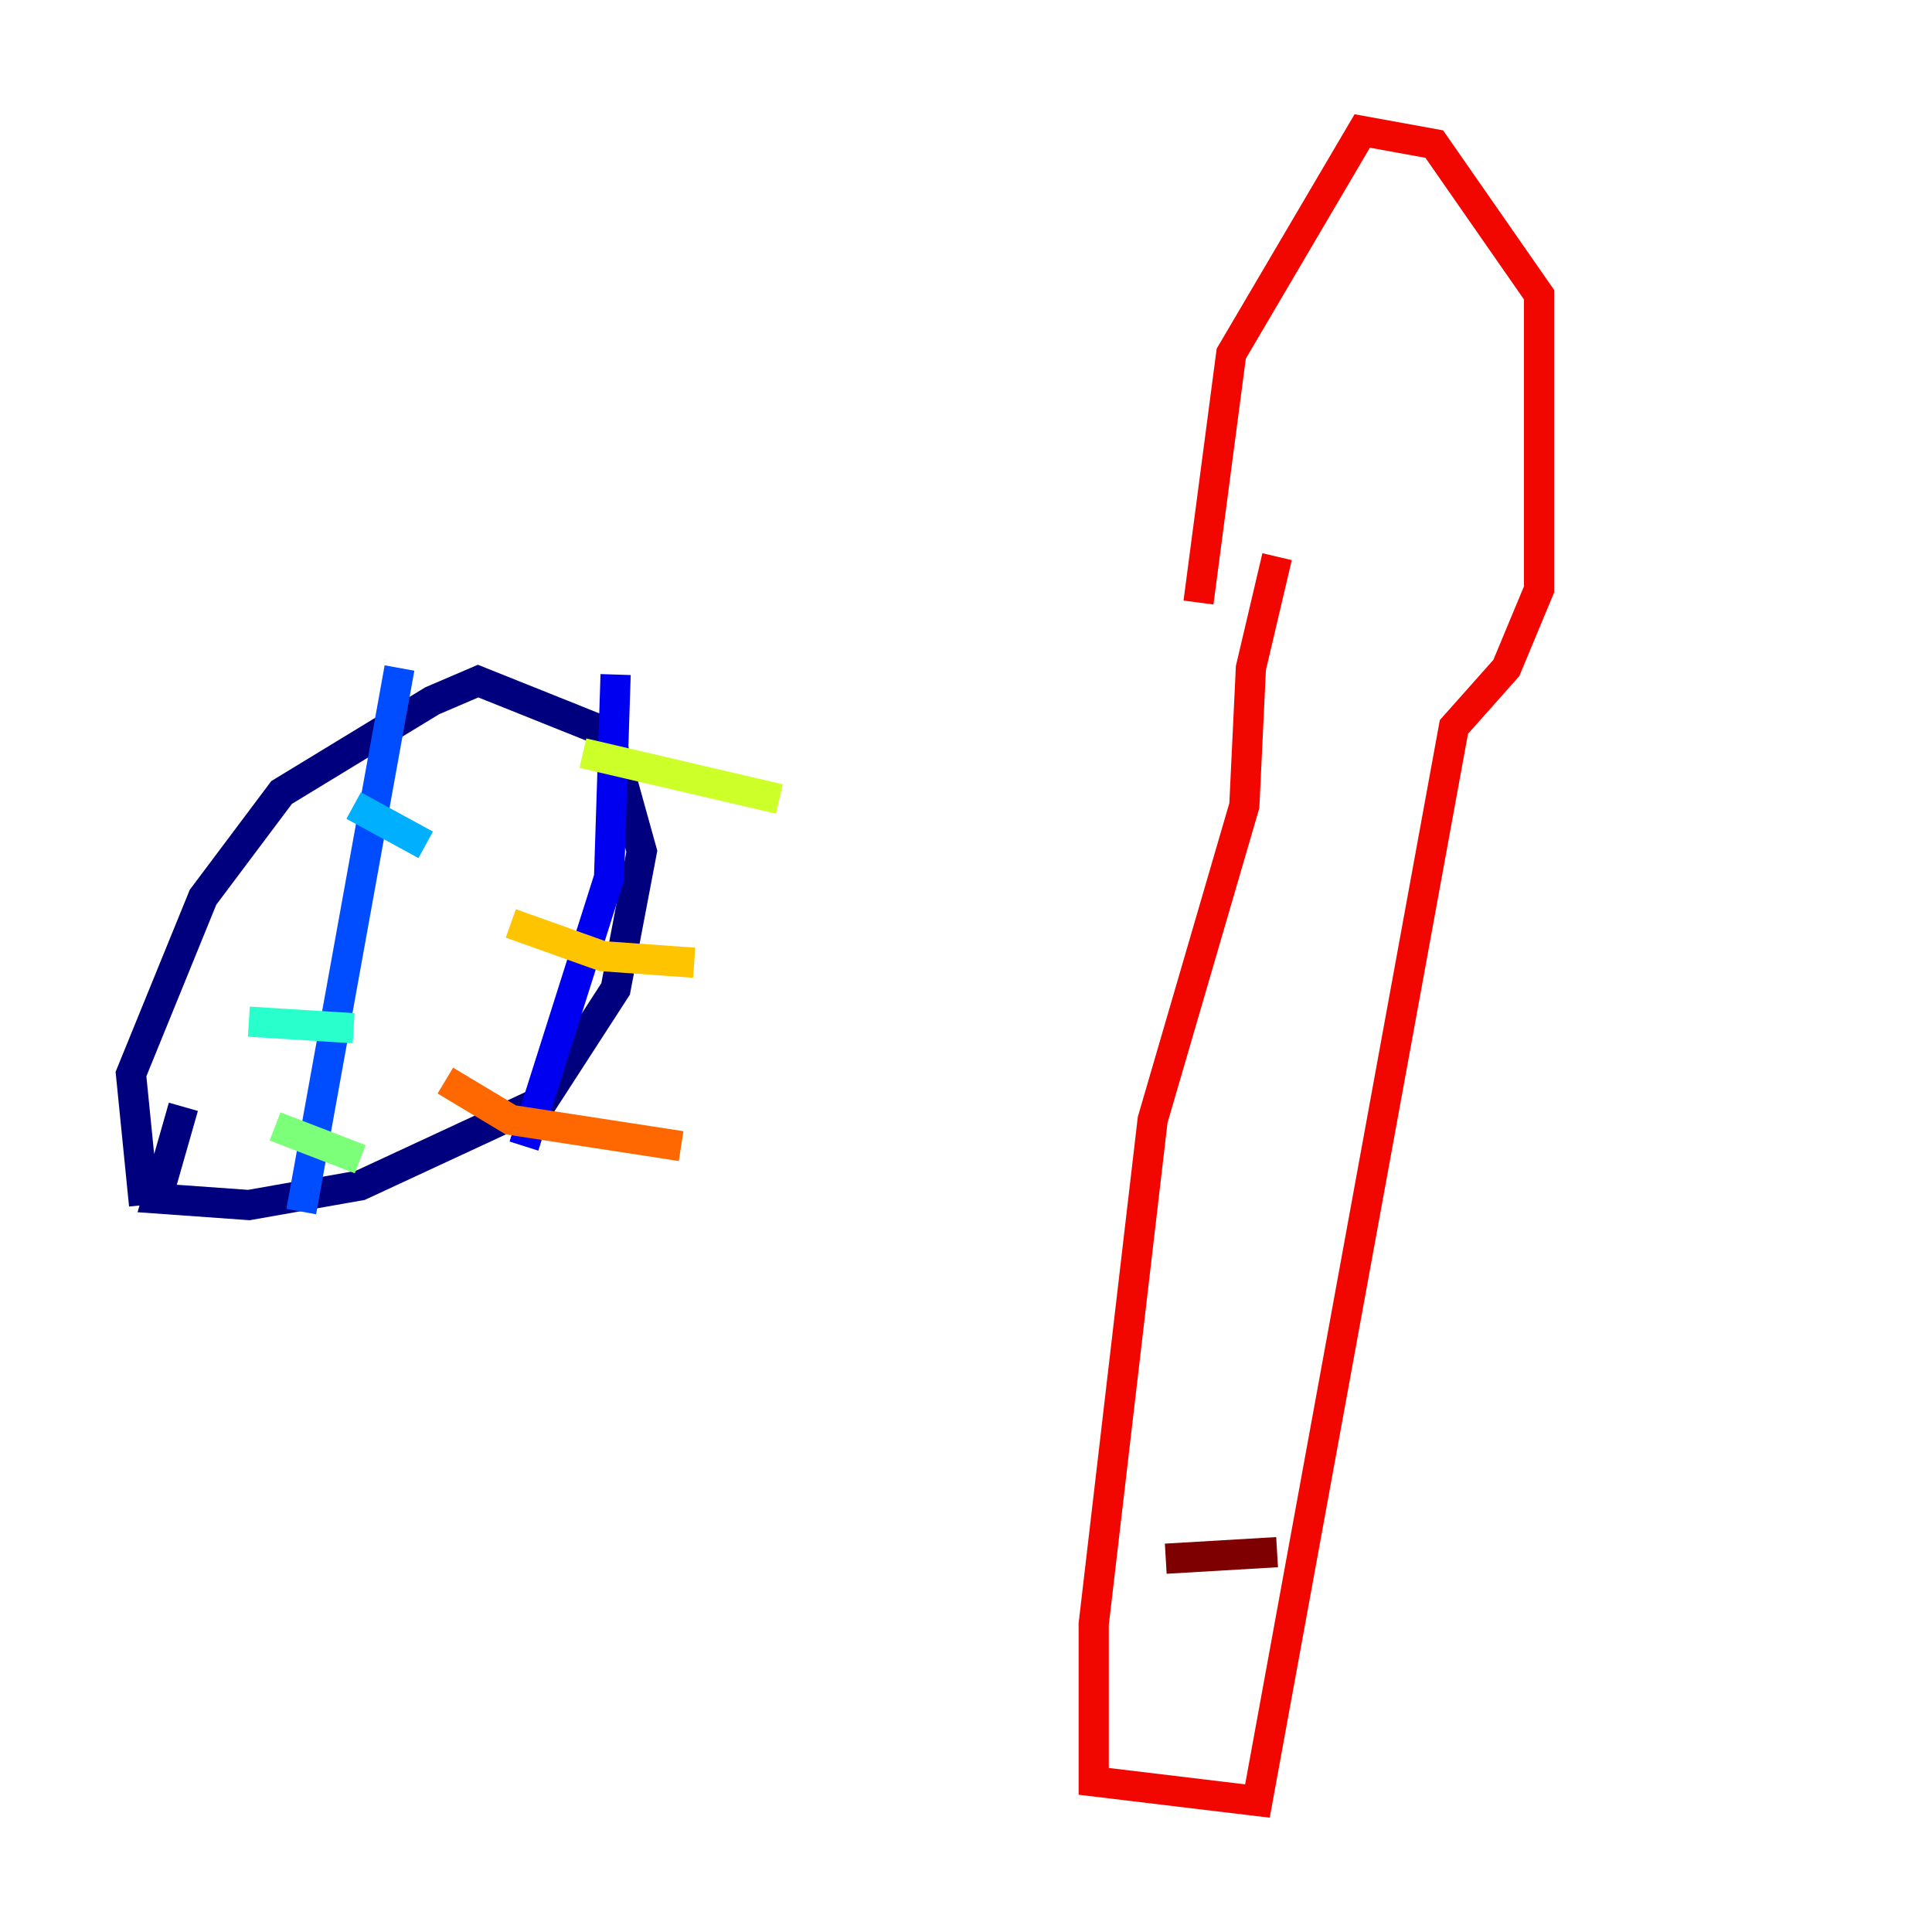 <?xml version="1.0" encoding="utf-8" ?>
<svg baseProfile="tiny" height="128" version="1.2" viewBox="0,0,128,128" width="128" xmlns="http://www.w3.org/2000/svg" xmlns:ev="http://www.w3.org/2001/xml-events" xmlns:xlink="http://www.w3.org/1999/xlink"><defs /><polyline fill="none" points="9.546,79.837 8.678,71.159 13.451,59.444 18.658,52.502 28.637,46.427 31.675,45.125 40.352,48.597 42.522,56.407 40.786,65.519 36.014,72.895 23.864,78.536 16.488,79.837 10.414,79.403 12.149,73.329" stroke="#00007f" stroke-width="2" /><polyline fill="none" points="40.786,44.691 40.352,58.142 34.712,75.932" stroke="#0000f1" stroke-width="2" /><polyline fill="none" points="26.468,44.258 19.959,80.271" stroke="#004cff" stroke-width="2" /><polyline fill="none" points="23.43,53.37 28.203,55.973" stroke="#00b0ff" stroke-width="2" /><polyline fill="none" points="16.488,67.688 23.43,68.122" stroke="#29ffcd" stroke-width="2" /><polyline fill="none" points="18.224,74.63 23.864,76.8" stroke="#7cff79" stroke-width="2" /><polyline fill="none" points="38.617,49.898 51.634,52.936" stroke="#cdff29" stroke-width="2" /><polyline fill="none" points="33.844,61.18 39.919,63.349 45.993,63.783" stroke="#ffc400" stroke-width="2" /><polyline fill="none" points="29.505,71.593 33.844,74.197 45.125,75.932" stroke="#ff6700" stroke-width="2" /><polyline fill="none" points="84.61,36.881 82.875,44.258 82.441,53.37 76.366,74.197 72.461,107.607 72.461,118.02 83.308,119.322 96.325,48.163 99.797,44.258 101.966,39.051 101.966,19.525 95.024,9.546 90.251,8.678 81.573,23.43 79.403,39.919" stroke="#f10700" stroke-width="2" /><polyline fill="none" points="77.234,103.268 84.61,102.834" stroke="#7f0000" stroke-width="2" /></svg>